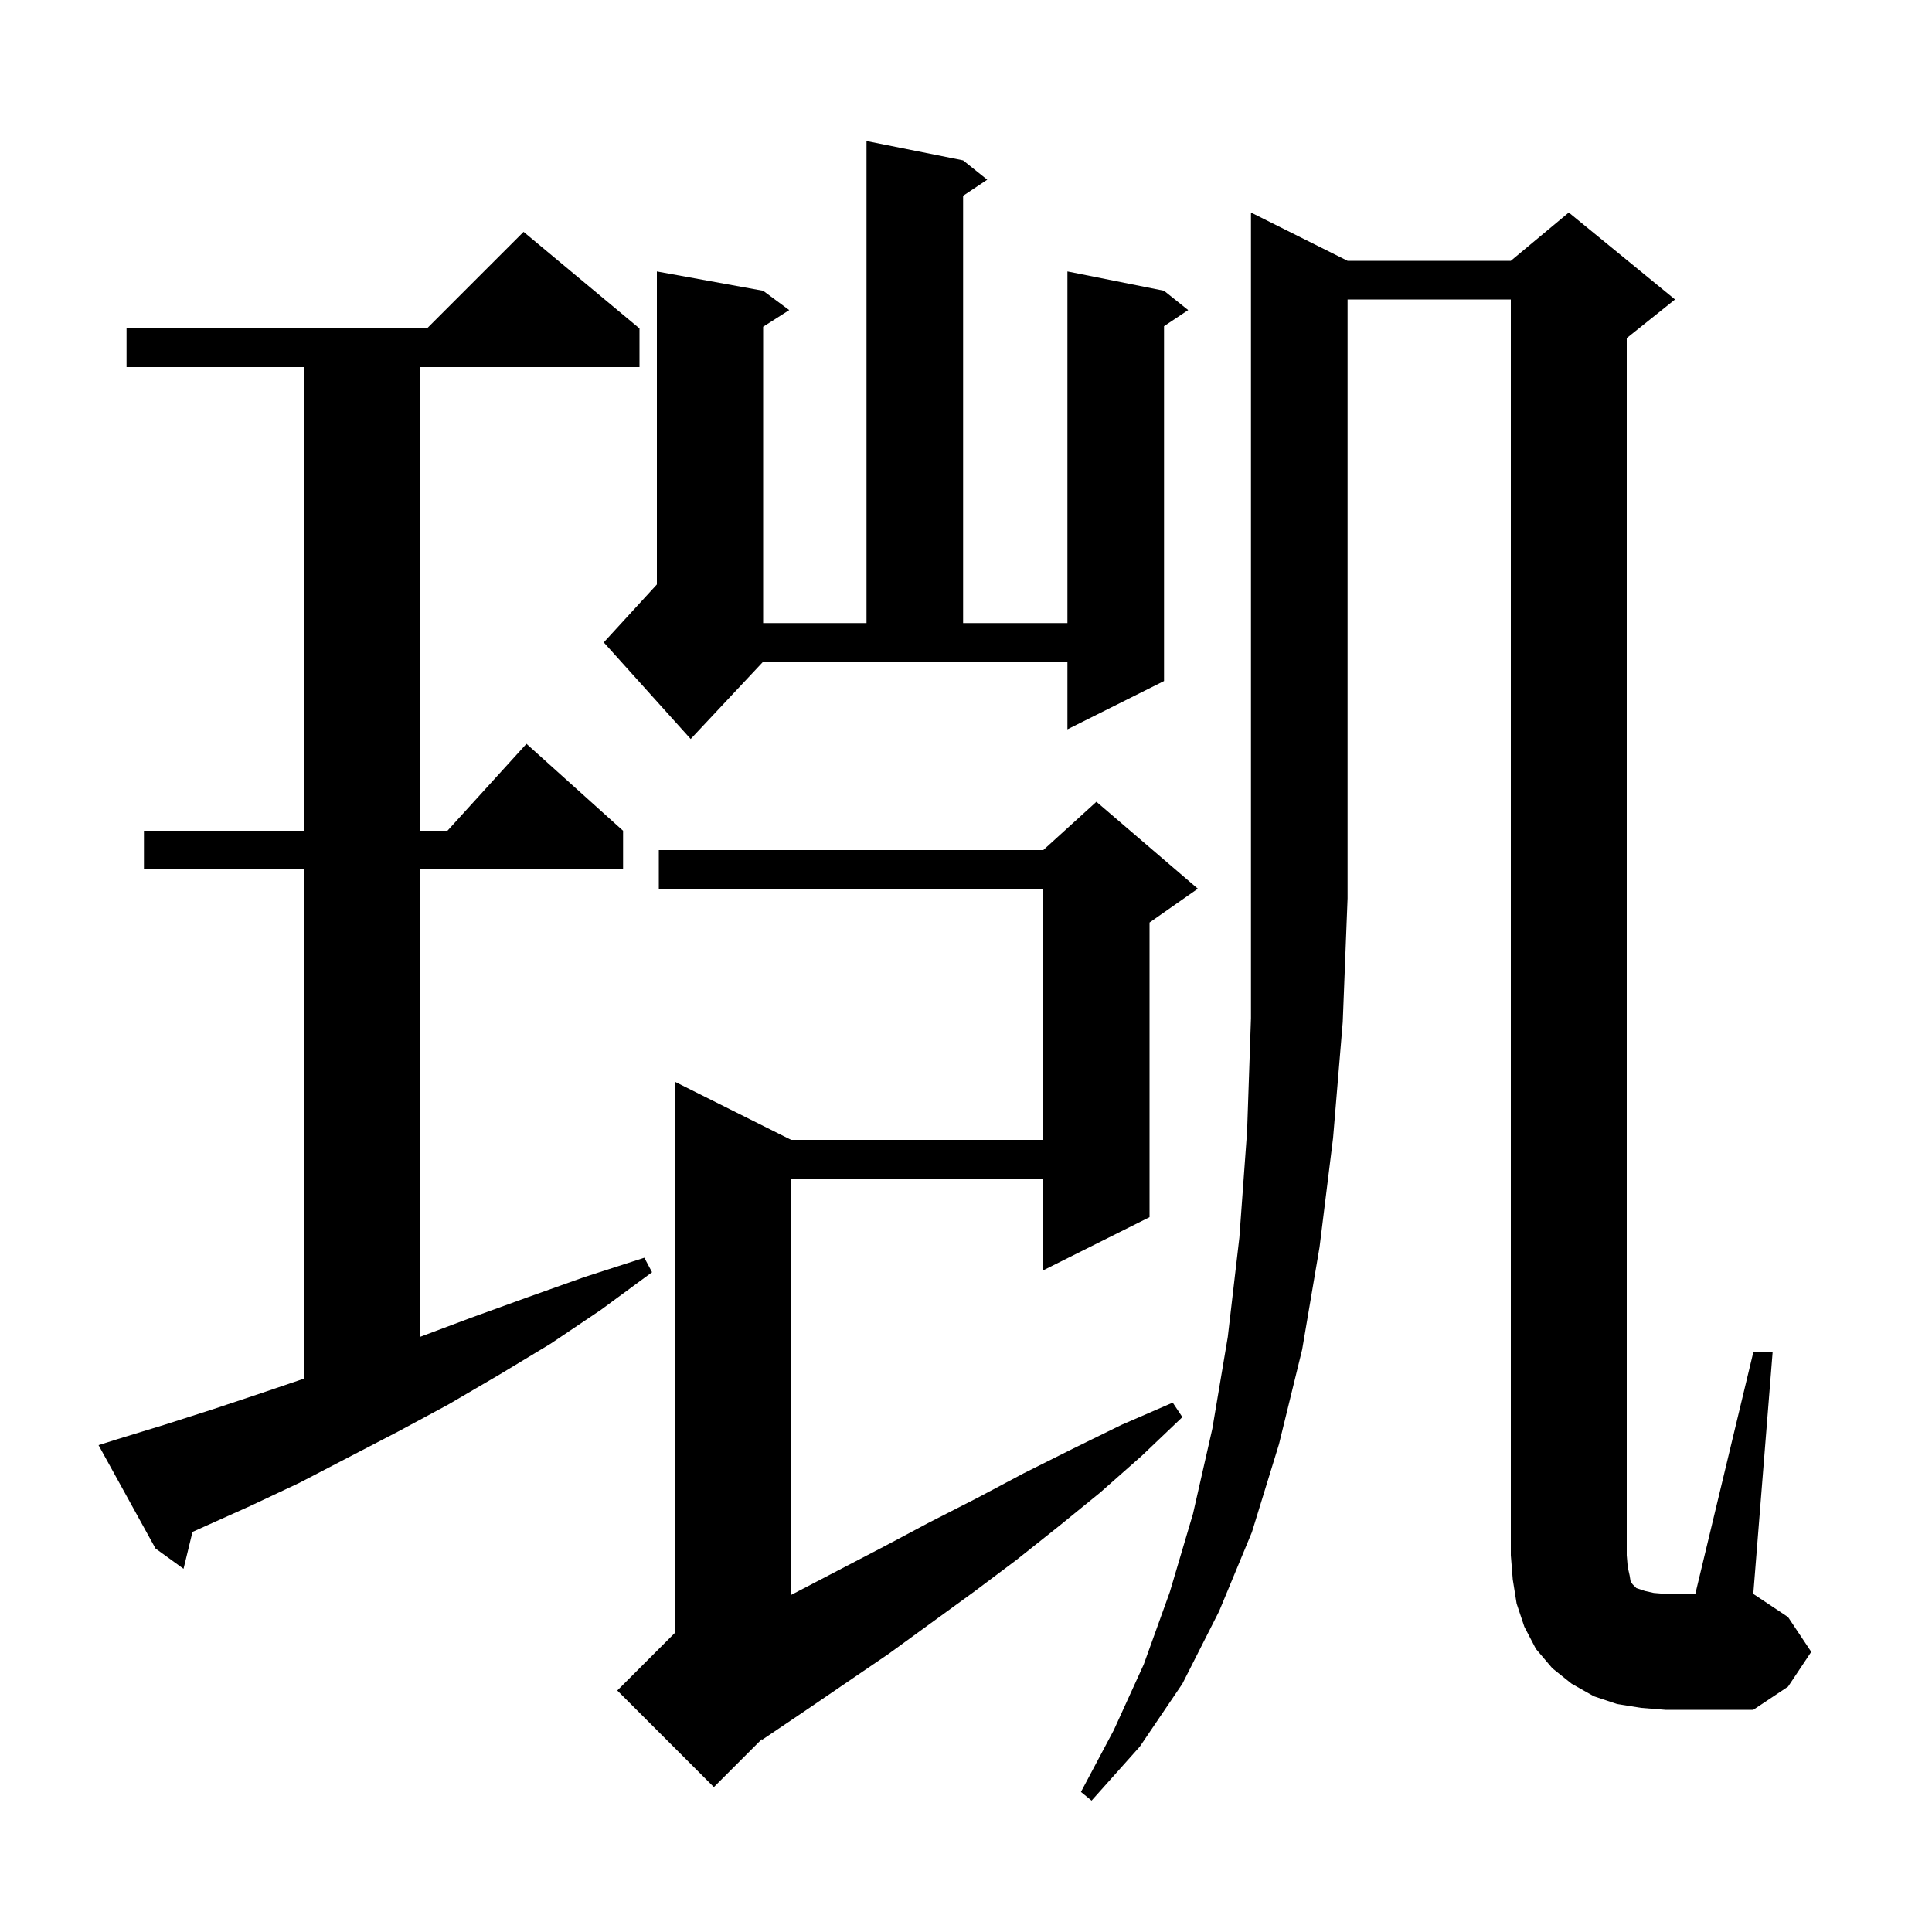 <svg xmlns="http://www.w3.org/2000/svg" xmlns:xlink="http://www.w3.org/1999/xlink" version="1.1" baseProfile="full" viewBox="0 0 200 200" width="200" height="200">
<g fill="black">
<path d="M 139.5 27.0 L 156.4 27.0 L 162.4 22.0 L 173.4 31.0 L 168.4 35.0 L 168.4 161.0 L 168.5 162.2 L 168.7 163.1 L 168.8 163.7 L 169.0 164.0 L 169.4 164.4 L 170.3 164.7 L 171.2 164.9 L 172.4 165.0 L 175.5 165.0 L 181.5 140.0 L 183.5 140.0 L 181.5 165.0 L 185.1 167.4 L 187.5 171.0 L 185.1 174.6 L 181.5 177.0 L 172.4 177.0 L 169.9 176.8 L 167.4 176.4 L 165.0 175.6 L 162.7 174.3 L 160.7 172.7 L 159.0 170.7 L 157.8 168.4 L 157.0 166.0 L 156.6 163.5 L 156.4 161.0 L 156.4 31.0 L 139.5 31.0 L 139.5 93.0 L 139.0 105.8 L 138.0 117.8 L 136.6 129.1 L 134.8 139.7 L 132.4 149.5 L 129.6 158.6 L 126.2 166.8 L 122.4 174.3 L 118.0 180.8 L 113.0 186.4 L 111.9 185.5 L 115.3 179.1 L 118.4 172.3 L 121.1 164.8 L 123.5 156.7 L 125.5 147.9 L 127.1 138.4 L 128.3 128.1 L 129.1 117.1 L 129.5 105.4 L 129.5 22.0 Z M 124.0 92.0 L 119.0 95.5 L 119.0 126.0 L 108.0 131.5 L 108.0 122.0 L 81.9 122.0 L 81.9 165.102 L 82.1 165.0 L 86.7 162.6 L 91.5 160.1 L 96.2 157.6 L 101.1 155.1 L 106.0 152.5 L 111.0 150.0 L 116.1 147.5 L 121.4 145.2 L 122.4 146.7 L 118.2 150.7 L 113.9 154.5 L 109.6 158.0 L 105.2 161.5 L 100.8 164.8 L 92.0 171.2 L 83.2 177.2 L 78.9 180.1 L 78.863 180.037 L 73.9 185.0 L 63.9 175.0 L 69.9 169.0 L 69.9 112.0 L 81.9 118.0 L 108.0 118.0 L 108.0 92.0 L 68.2 92.0 L 68.2 88.0 L 108.0 88.0 L 113.5 83.0 Z M 12.1 149.0 L 17.0 147.5 L 22.0 145.9 L 27.1 144.2 L 31.5 142.706 L 31.5 90.0 L 14.9 90.0 L 14.9 86.0 L 31.5 86.0 L 31.5 38.0 L 13.1 38.0 L 13.1 34.0 L 44.2 34.0 L 54.2 24.0 L 66.2 34.0 L 66.2 38.0 L 43.5 38.0 L 43.5 86.0 L 46.318 86.0 L 54.5 77.0 L 64.5 86.0 L 64.5 90.0 L 43.5 90.0 L 43.5 138.387 L 48.8 136.4 L 54.6 134.3 L 60.5 132.2 L 66.7 130.2 L 67.5 131.7 L 62.2 135.6 L 57.0 139.1 L 51.7 142.3 L 46.4 145.4 L 43.5 146.962 L 43.5 147.0 L 43.429 147.0 L 41.2 148.2 L 36.0 150.9 L 31.0 153.5 L 25.9 155.9 L 19.927 158.582 L 19.0 162.4 L 16.1 160.3 L 10.2 149.6 Z M 71.5 76.5 L 62.5 66.5 L 68.0 60.5 L 68.0 28.1 L 79.0 30.1 L 81.7 32.1 L 79.0 33.823 L 79.0 64.5 L 89.7 64.5 L 89.7 14.6 L 99.7 16.6 L 102.2 18.6 L 99.7 20.267 L 99.7 64.5 L 110.5 64.5 L 110.5 28.1 L 120.5 30.1 L 123.0 32.1 L 120.5 33.767 L 120.5 70.5 L 110.5 75.5 L 110.5 68.5 L 79.0 68.5 Z " />
</g>
</svg>
